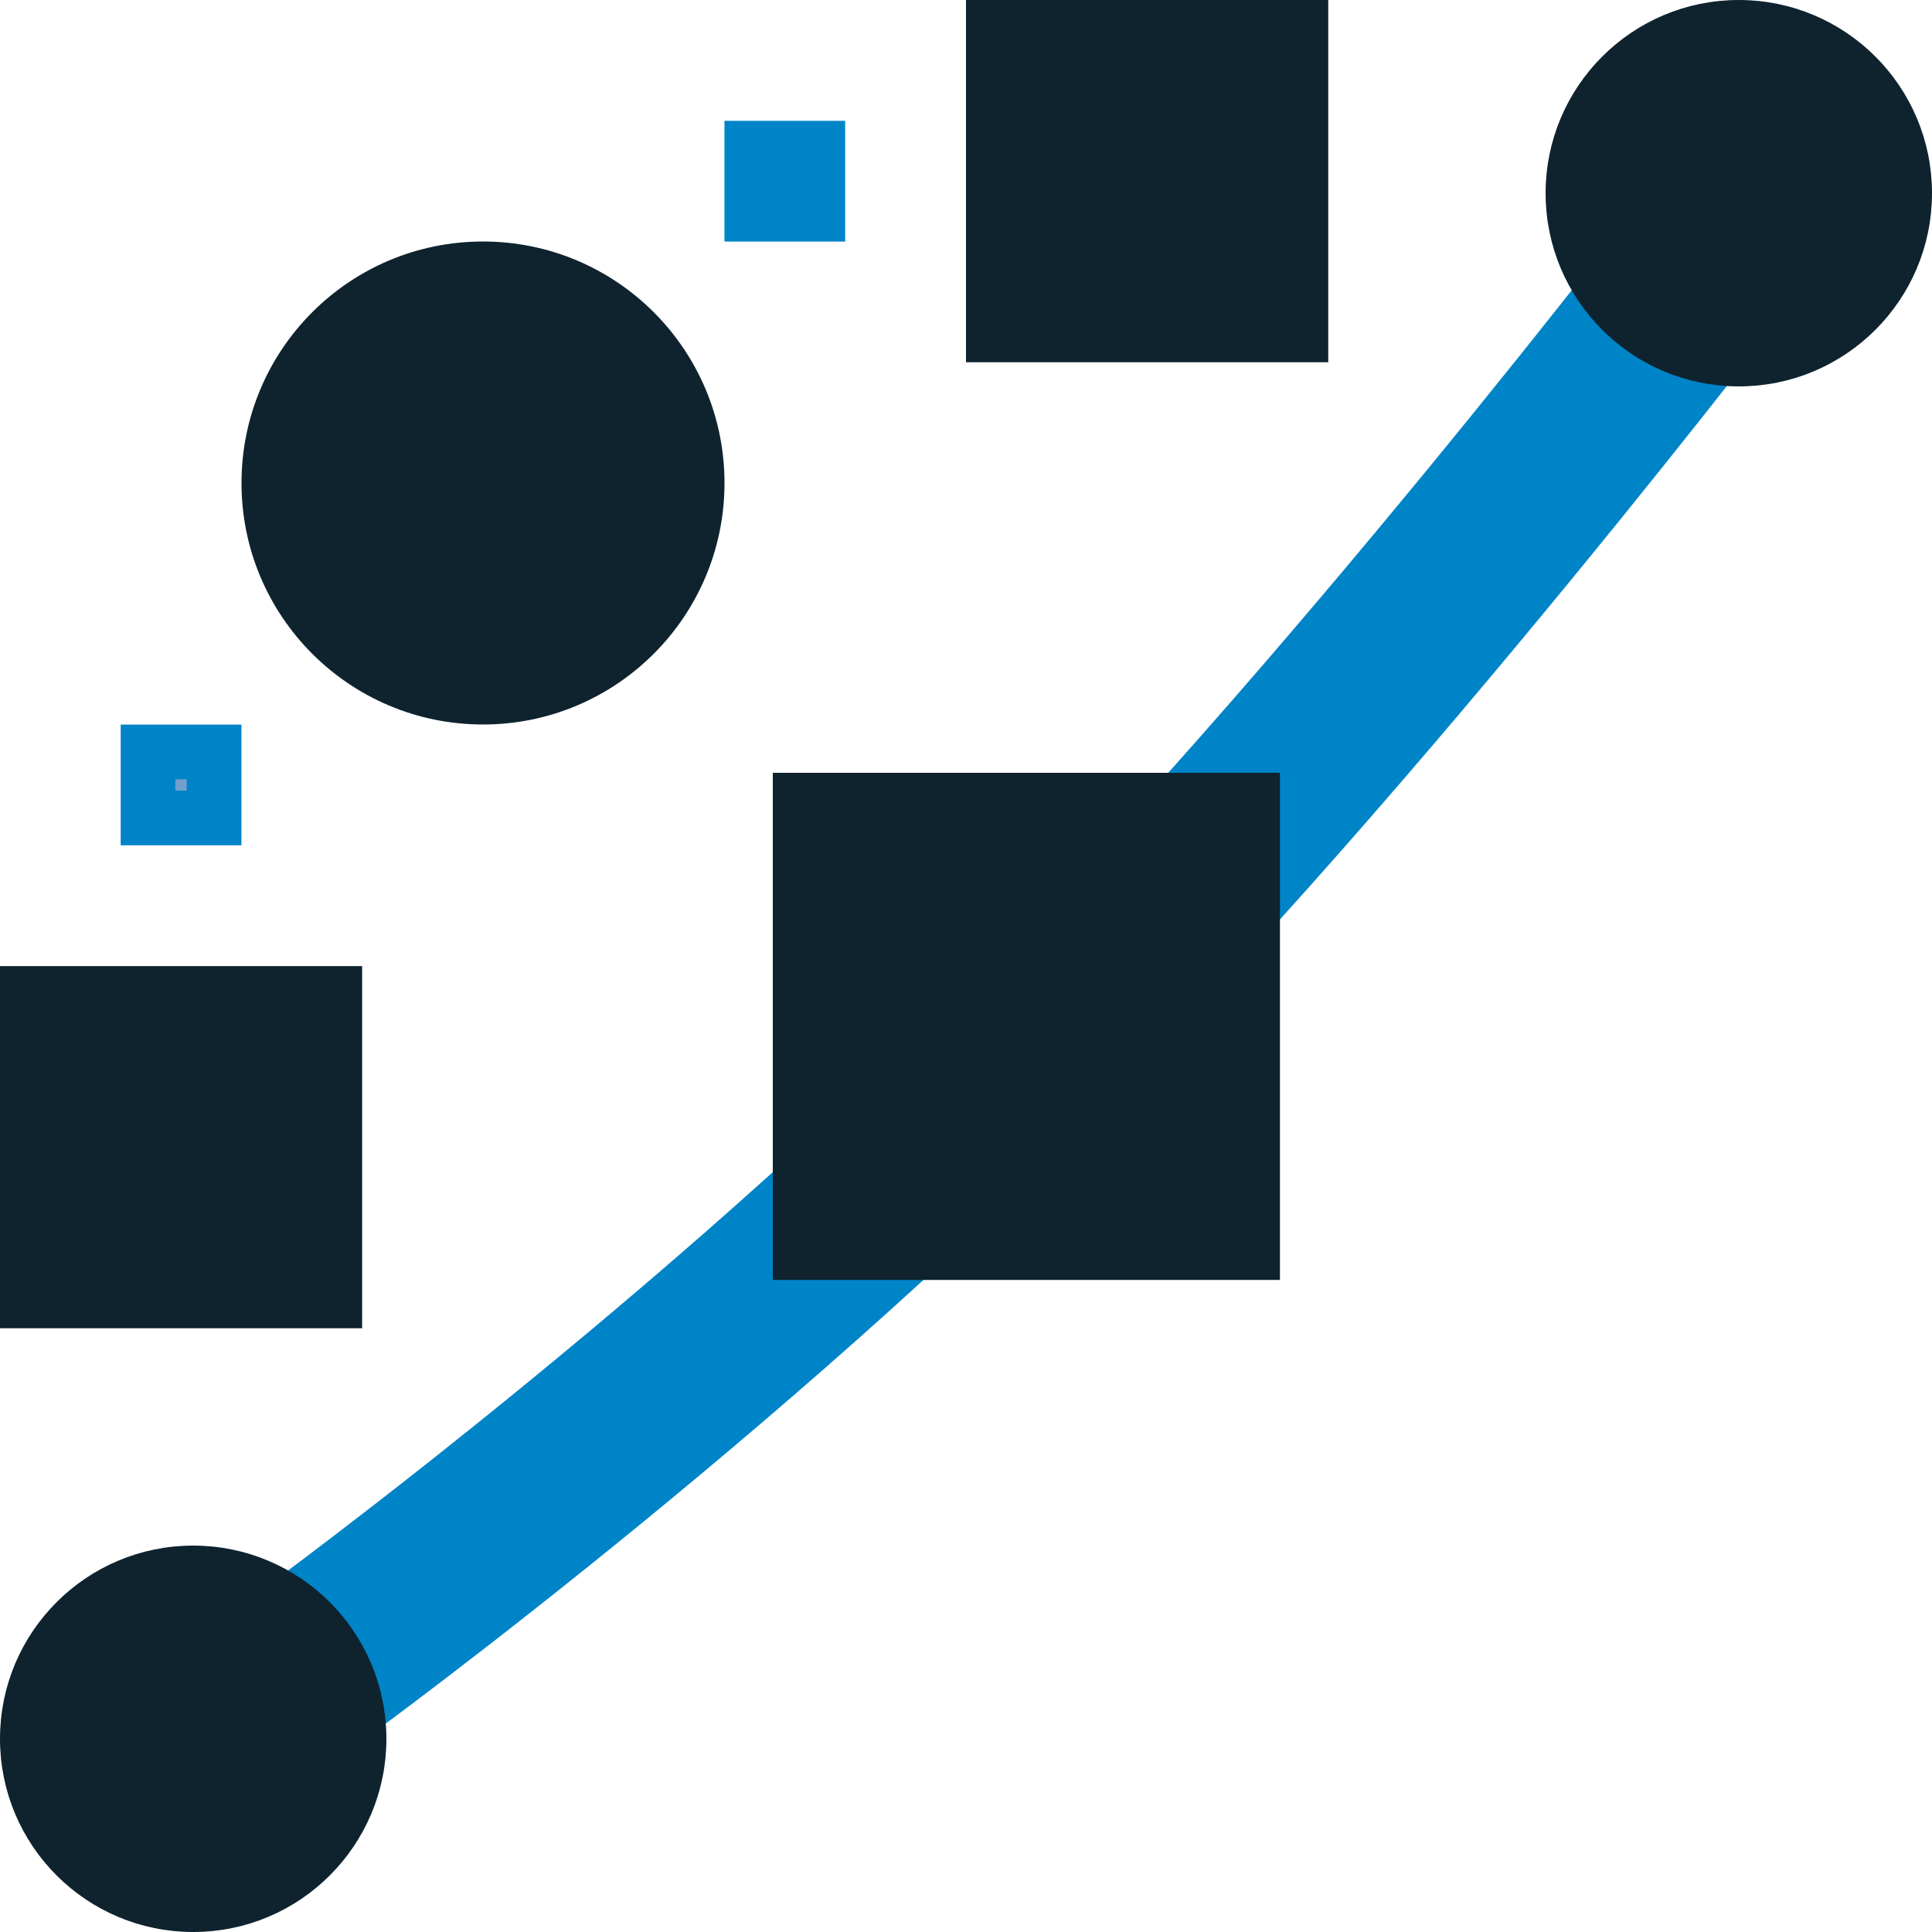 <?xml version="1.0" encoding="UTF-8" standalone="no"?>
<svg
   xmlns:dc="http://purl.org/dc/elements/1.1/"
   xmlns:cc="http://creativecommons.org/ns#"
   xmlns:rdf="http://www.w3.org/1999/02/22-rdf-syntax-ns#"
   xmlns:svg="http://www.w3.org/2000/svg"
   xmlns="http://www.w3.org/2000/svg"
   xmlns:sodipodi="http://sodipodi.sourceforge.net/DTD/sodipodi-0.dtd"
   xmlns:inkscape="http://www.inkscape.org/namespaces/inkscape"
   width="16"
   height="16"
   viewBox="0 0 16 16"
   id="svg30571"
   version="1.1"
   inkscape:version="0.92.2 5c3e80d, 2017-08-06"
   sodipodi:docname="gimp-path-stroke.svg">
  <defs
     id="defs30573" />
  <sodipodi:namedview
     id="base"
     pagecolor="#ffffff"
     bordercolor="#666666"
     borderopacity="1"
     inkscape:pageopacity="0"
     inkscape:pageshadow="2"
     inkscape:zoom="19.003495"
     inkscape:cx="9.7511371"
     inkscape:cy="11.782865"
     inkscape:document-units="px"
     inkscape:current-layer="layer1"
     showgrid="true"
     units="px"
     inkscape:snap-page="true"
     inkscape:snap-bbox="true"
     inkscape:bbox-paths="true"
     inkscape:bbox-nodes="true"
     inkscape:snap-bbox-edge-midpoints="true"
     inkscape:snap-bbox-midpoints="true"
     inkscape:object-paths="true"
     inkscape:snap-intersection-paths="true"
     inkscape:object-nodes="true"
     inkscape:snap-smooth-nodes="true"
     inkscape:snap-midpoints="true"
     inkscape:snap-object-midpoints="true"
     inkscape:snap-center="true"
     inkscape:snap-text-baseline="true"
     showborder="false"
     inkscape:window-width="999"
     inkscape:window-height="683"
     inkscape:window-x="104"
     inkscape:window-y="0"
     inkscape:window-maximized="0"
     inkscape:snap-global="false"
     showguides="false">
    <inkscape:grid
       type="xygrid"
       id="grid4283" />
  </sodipodi:namedview>
  <g
     inkscape:label="Layer 1"
     inkscape:groupmode="layer"
     id="layer1"
     transform="translate(0,-1036.362)">
    <g
       id="g4270">
      <rect
         y="1037.589"
         x="6.226"
         height="0.547"
         width="0.547"
         id="rect4283-7"
         style="color:#000000;clip-rule:nonzero;display:inline;overflow:visible;visibility:visible;opacity:1;isolation:auto;mix-blend-mode:normal;color-interpolation:sRGB;color-interpolation-filters:linearRGB;solid-color:#000000;solid-opacity:1;fill:#0084c8;fill-opacity:1;fill-rule:nonzero;stroke:#0084c8;stroke-width:0.453;stroke-linecap:round;stroke-linejoin:miter;stroke-miterlimit:4;stroke-dasharray:none;stroke-dashoffset:0;stroke-opacity:1;color-rendering:auto;image-rendering:auto;shape-rendering:auto;text-rendering:auto;enable-background:accumulate" />
      <g
         inkscape:label="#selection_reverse"
         id="path-reverse-0"
         transform="matrix(0.707,0,0,0.706,-116.794,438.059)" />
      <rect
         y="1044.613"
         x="0.25"
         height="2.499"
         width="2.499"
         id="rect9497-5-5-9"
         style="color:#000000;clip-rule:nonzero;display:inline;overflow:visible;visibility:visible;opacity:1;isolation:auto;mix-blend-mode:normal;color-interpolation:sRGB;color-interpolation-filters:linearRGB;solid-color:#000000;solid-opacity:1;fill:#0e232e;fill-opacity:1;fill-rule:nonzero;stroke:#0e232e;stroke-width:0.5;stroke-linecap:round;stroke-linejoin:miter;stroke-miterlimit:4;stroke-dasharray:none;stroke-dashoffset:0;stroke-opacity:1;color-rendering:auto;image-rendering:auto;shape-rendering:auto;text-rendering:auto;enable-background:accumulate" />
      <circle
         r="1.75"
         cy="1040.362"
         cx="4"
         id="path3848"
         style="color:#000000;clip-rule:nonzero;display:inline;overflow:visible;visibility:visible;opacity:1;isolation:auto;mix-blend-mode:normal;color-interpolation:sRGB;color-interpolation-filters:linearRGB;solid-color:#000000;solid-opacity:1;fill:#0e232e;fill-opacity:1;fill-rule:nonzero;stroke:#0e232e;stroke-width:0.5;stroke-linecap:round;stroke-linejoin:miter;stroke-miterlimit:4;stroke-dasharray:none;stroke-dashoffset:0;stroke-opacity:1;color-rendering:auto;image-rendering:auto;shape-rendering:auto;text-rendering:auto;enable-background:accumulate" />
      <rect
         y="1042.589"
         x="1.226"
         height="0.547"
         width="0.547"
         id="rect4283-6"
         style="color:#000000;clip-rule:nonzero;display:inline;overflow:visible;visibility:visible;opacity:1;isolation:auto;mix-blend-mode:normal;color-interpolation:sRGB;color-interpolation-filters:linearRGB;solid-color:#000000;solid-opacity:1;fill:#729fcf;fill-opacity:1;fill-rule:nonzero;stroke:#0084c8;stroke-width:0.453;stroke-linecap:round;stroke-linejoin:miter;stroke-miterlimit:4;stroke-dasharray:none;stroke-dashoffset:0;stroke-opacity:1;color-rendering:auto;image-rendering:auto;shape-rendering:auto;text-rendering:auto;enable-background:accumulate" />
      <g
         transform="translate(-8.652,-8.274)"
         id="g4305">
        <path
           sodipodi:nodetypes="czc"
           inkscape:connector-curvature="0"
           id="path15631-9-2"
           d="m 11.07,1058.551 c 0,0 3.279,-2.364 6.037,-5.122 2.758,-2.758 5.841,-6.812 5.841,-6.812"
           style="fill:#0084c8;stroke:#0084c8;stroke-width:1.5;stroke-linecap:square;stroke-linejoin:miter;stroke-miterlimit:4;stroke-dasharray:none;stroke-opacity:1;fill-opacity:0.995" />
        <g
           id="g4269"
           transform="translate(8.652,8.274)">
          <rect
             y="1042.862"
             x="6.5"
             height="4"
             width="4"
             id="rect15633-8"
             style="opacity:1;fill:#0e232e;fill-opacity:1;stroke:#0e232e;stroke-width:0.2;stroke-miterlimit:4;stroke-dasharray:none;stroke-opacity:1" />
          <circle
             r="1.5"
             cy="1050.762"
             cx="1.6"
             id="path3938-9-3"
             style="opacity:1;fill:#0e232e;fill-opacity:1;stroke:#0e232e;stroke-width:0.2;stroke-miterlimit:4;stroke-dasharray:none;stroke-opacity:1" />
          <circle
             r="1.5"
             cy="1037.962"
             cx="14.4"
             id="path3938-7-3"
             style="opacity:1;fill:#0e232e;fill-opacity:1;stroke:#0e232e;stroke-width:0.2;stroke-miterlimit:4;stroke-dasharray:none;stroke-opacity:1" />
        </g>
      </g>
      <rect
         y="1036.612"
         x="8.25"
         height="2.5"
         width="2.5"
         id="rect9497-5-5-9-3"
         style="color:#000000;clip-rule:nonzero;display:inline;overflow:visible;visibility:visible;opacity:1;isolation:auto;mix-blend-mode:normal;color-interpolation:sRGB;color-interpolation-filters:linearRGB;solid-color:#000000;solid-opacity:1;fill:#0e232e;fill-opacity:1;fill-rule:nonzero;stroke:#0e232e;stroke-width:0.5;stroke-linecap:round;stroke-linejoin:miter;stroke-miterlimit:4;stroke-dasharray:none;stroke-dashoffset:0;stroke-opacity:1;color-rendering:auto;image-rendering:auto;shape-rendering:auto;text-rendering:auto;enable-background:accumulate" />
    </g>
  </g>
</svg>
